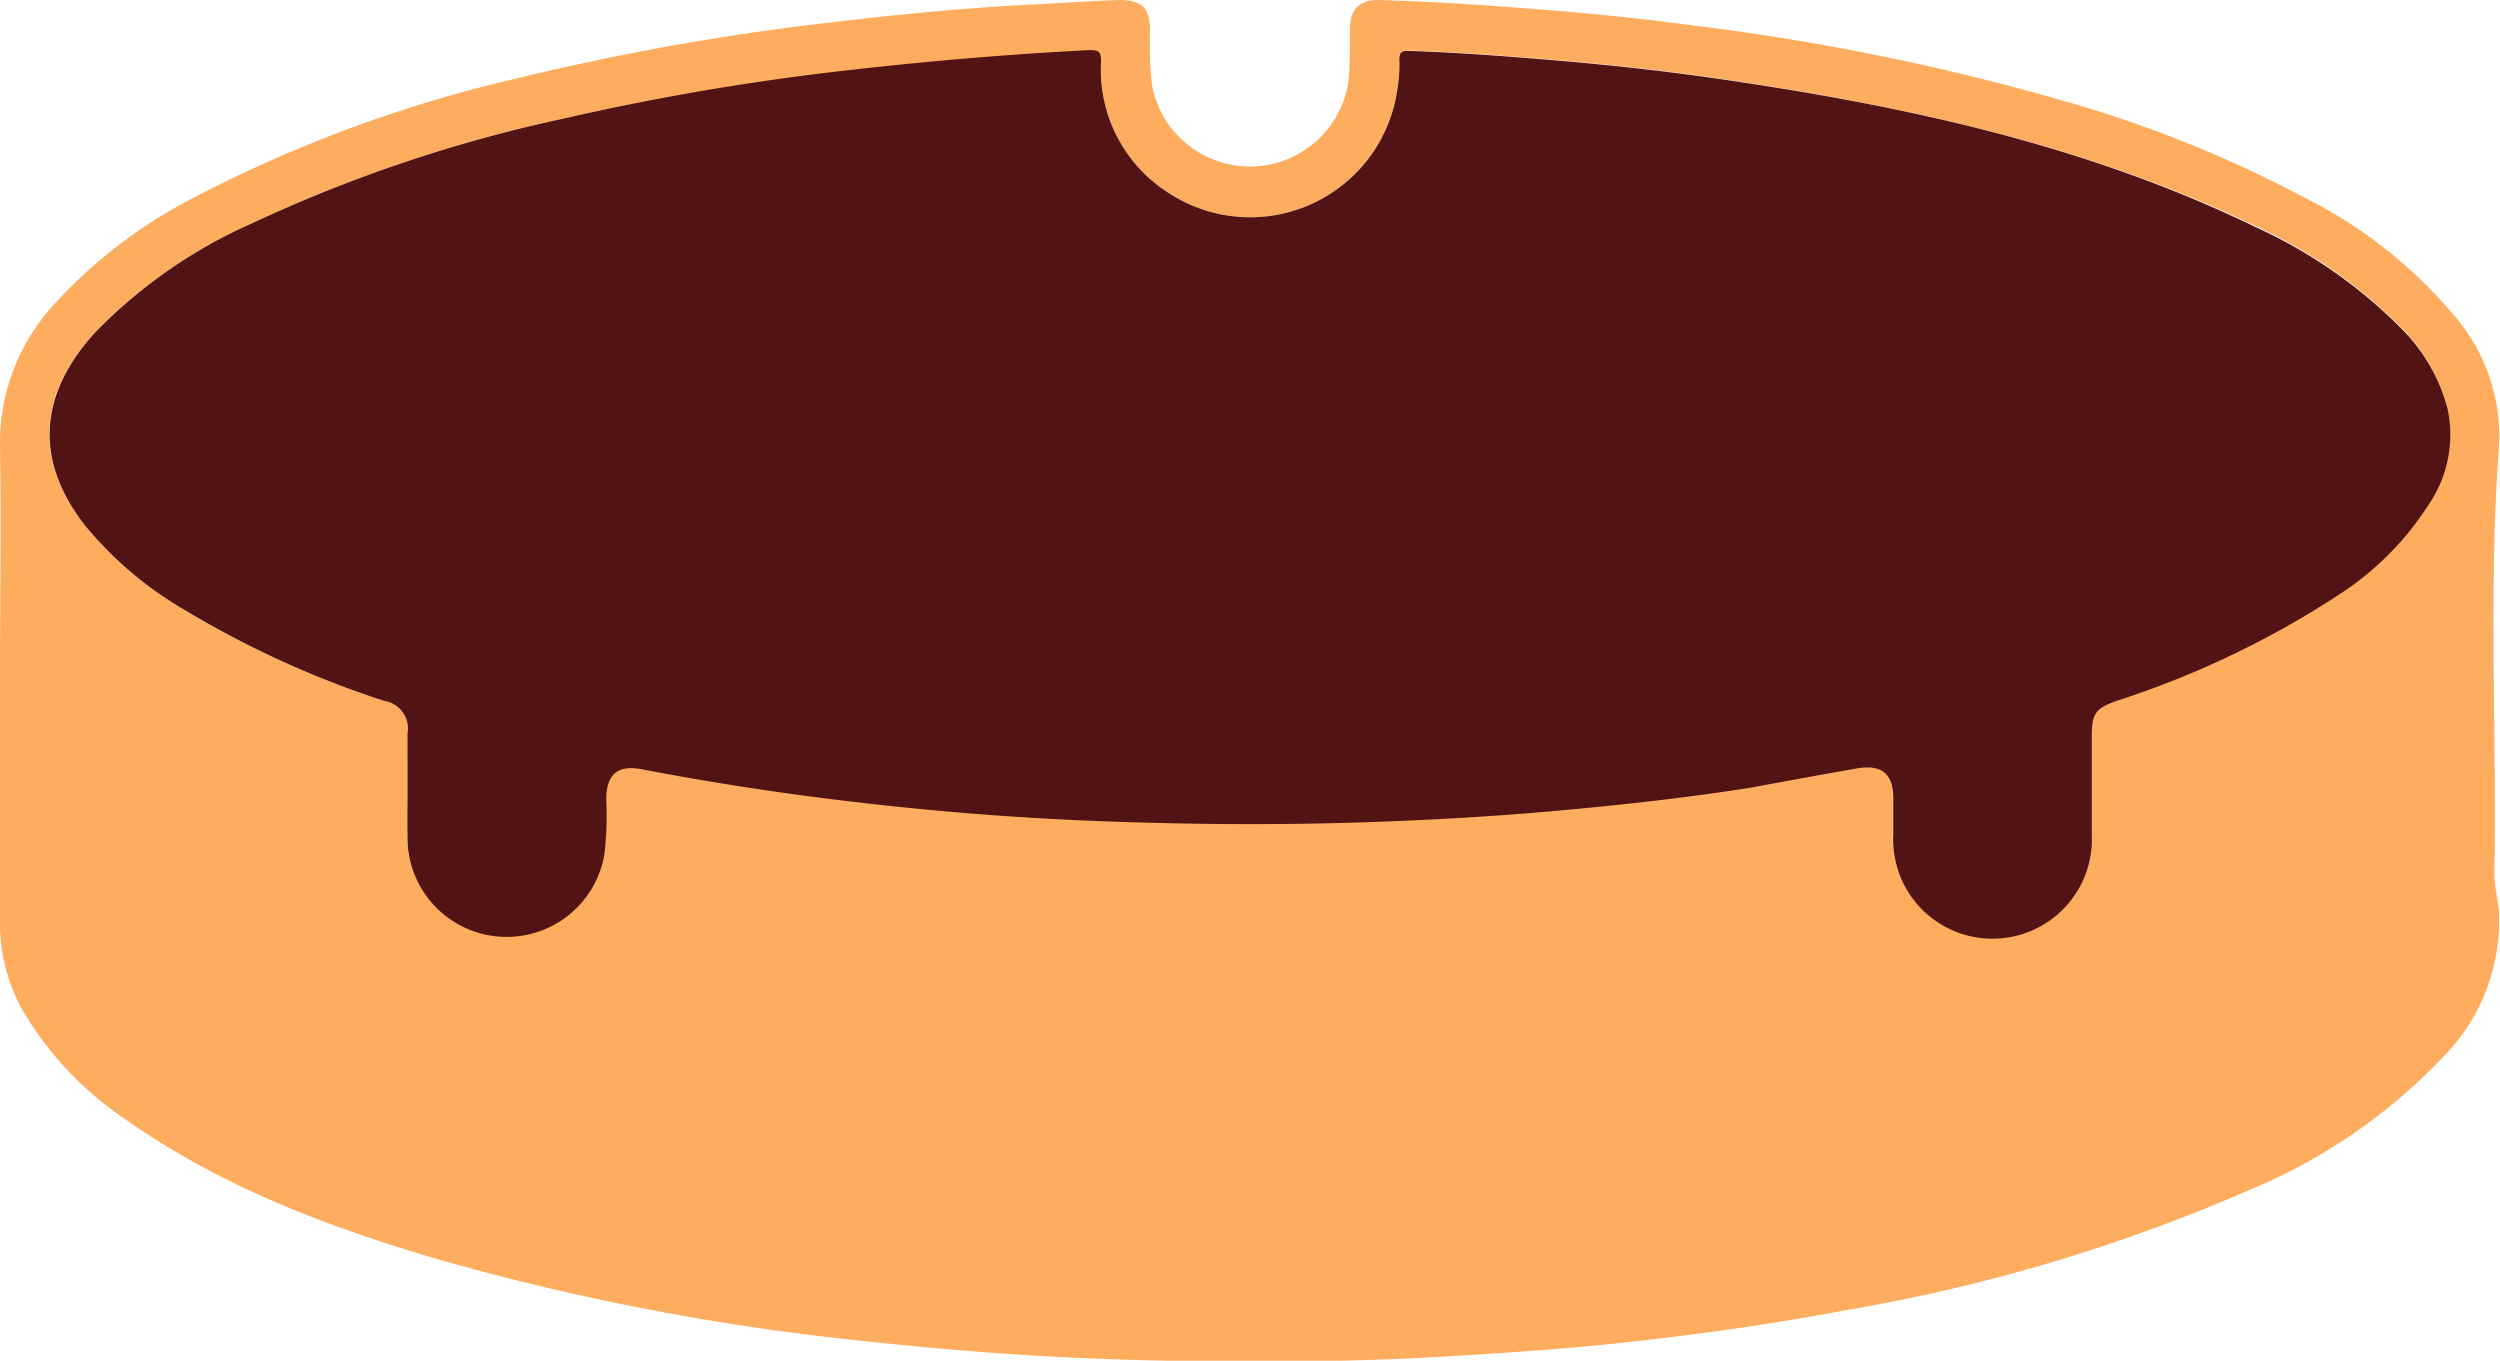 <svg xmlns="http://www.w3.org/2000/svg" viewBox="0 0 129.78 70.64"><path d="M0,35.17c0-4,.07-8,0-12a10.62,10.62,0,0,1,2.94-7.51A25.56,25.56,0,0,1,10,10.29,70.75,70.75,0,0,1,27.13,4,131.39,131.39,0,0,1,43,1.18C46.43.77,49.86.43,53.31.25c1.6-.08,3.2-.19,4.8-.25,1.15,0,1.58.41,1.59,1.54a21.13,21.13,0,0,0,.1,2.87A5.17,5.17,0,0,0,70,4.22c.1-.94.06-1.87.08-2.8S70.57,0,71.54,0c2.84.08,5.69.27,8.53.5q4,.31,7.89.83A123.71,123.71,0,0,1,107,5.2a63.76,63.76,0,0,1,12.52,5,24.51,24.51,0,0,1,7.89,6.19,9.61,9.61,0,0,1,2.32,6.78c-.56,7.41-.11,14.83-.24,22.24,0,.66.2,1.32.24,2a10.1,10.1,0,0,1-3,7.56,29.3,29.3,0,0,1-10,6.82A89.89,89.89,0,0,1,95.9,68c-4.24.8-8.52,1.39-12.81,1.82-2.7.27-5.41.44-8.12.6-5,.3-10.11.31-15.17.2s-9.95-.46-14.91-1a127.73,127.73,0,0,1-22.37-4.31c-5.62-1.67-11.06-3.73-15.9-7.13a17.63,17.63,0,0,1-5.23-5.37A9.2,9.2,0,0,1,0,47.88C0,43.64,0,39.41,0,35.17Zm21.13,5.67c0,.87,0,1.74,0,2.61a5.15,5.15,0,0,0,10.22.88,16.86,16.86,0,0,0,.1-2.93c0-1.25.58-1.76,1.82-1.53q5.2,1,10.48,1.63,8,1,16,1.15a183.92,183.92,0,0,0,19.64-.5c3.83-.32,7.66-.72,11.47-1.32,1.84-.3,3.68-.64,5.52-1,1.28-.22,1.87.28,1.88,1.55,0,.63,0,1.25,0,1.87a5.16,5.16,0,1,0,10.31.07c0-1.74,0-3.48,0-5.21,0-1.13.21-1.41,1.3-1.79a47.92,47.92,0,0,0,11.59-5.55,15.48,15.48,0,0,0,4.58-4.61,6.45,6.45,0,0,0,1-5,9.16,9.16,0,0,0-2.41-4.17,25.38,25.38,0,0,0-7.58-5.27C108.1,7.43,98.49,5.42,88.71,4c-2.51-.36-5-.63-7.55-.85-2.69-.23-5.37-.44-8.07-.53-.36,0-.46.12-.45.46a7.26,7.26,0,0,1-.09,1.47A7.72,7.72,0,0,1,60.64,10a7.56,7.56,0,0,1-3.48-6.75c0-.49-.09-.61-.62-.59-4,.17-8.08.51-12.11,1A133.54,133.54,0,0,0,29.19,6.17,75.85,75.85,0,0,0,13,11.63a26,26,0,0,0-8.06,5.63c-3,3.23-3.14,6.66-.54,10a19.06,19.06,0,0,0,5.16,4.39,50.2,50.2,0,0,0,10.36,4.73,1.46,1.46,0,0,1,1.23,1.72Z" fill="#feac5e"/><path d="M21.15,40.84V38.1a1.46,1.46,0,0,0-1.23-1.72A50.2,50.2,0,0,1,9.56,31.65,19.06,19.06,0,0,1,4.4,27.26c-2.6-3.34-2.42-6.77.54-10A26,26,0,0,1,13,11.63,75.85,75.85,0,0,1,29.19,6.17,133.54,133.54,0,0,1,44.43,3.6c4-.45,8.06-.79,12.11-1,.53,0,.62.1.62.59A7.56,7.56,0,0,0,60.64,10,7.72,7.72,0,0,0,72.55,4.57a7.26,7.26,0,0,0,.09-1.47c0-.34.09-.47.45-.46,2.7.09,5.38.3,8.07.53,2.52.22,5,.49,7.55.85,9.78,1.4,19.39,3.41,28.36,7.76a25.38,25.38,0,0,1,7.58,5.27,9.16,9.16,0,0,1,2.41,4.17,6.45,6.45,0,0,1-1,5,15.48,15.48,0,0,1-4.58,4.61,47.92,47.92,0,0,1-11.59,5.55c-1.09.38-1.3.66-1.3,1.79,0,1.73,0,3.47,0,5.21a5.16,5.16,0,1,1-10.31-.07c0-.62,0-1.24,0-1.87,0-1.27-.6-1.77-1.88-1.55-1.84.32-3.68.66-5.52,1-3.81.6-7.64,1-11.47,1.32a183.92,183.92,0,0,1-19.64.5q-8.05-.18-16-1.15-5.27-.63-10.48-1.63c-1.24-.23-1.8.28-1.82,1.53a16.86,16.86,0,0,1-.1,2.93,5.15,5.15,0,0,1-10.22-.88C21.14,42.58,21.15,41.71,21.15,40.84Z" fill="#511313"/></svg>